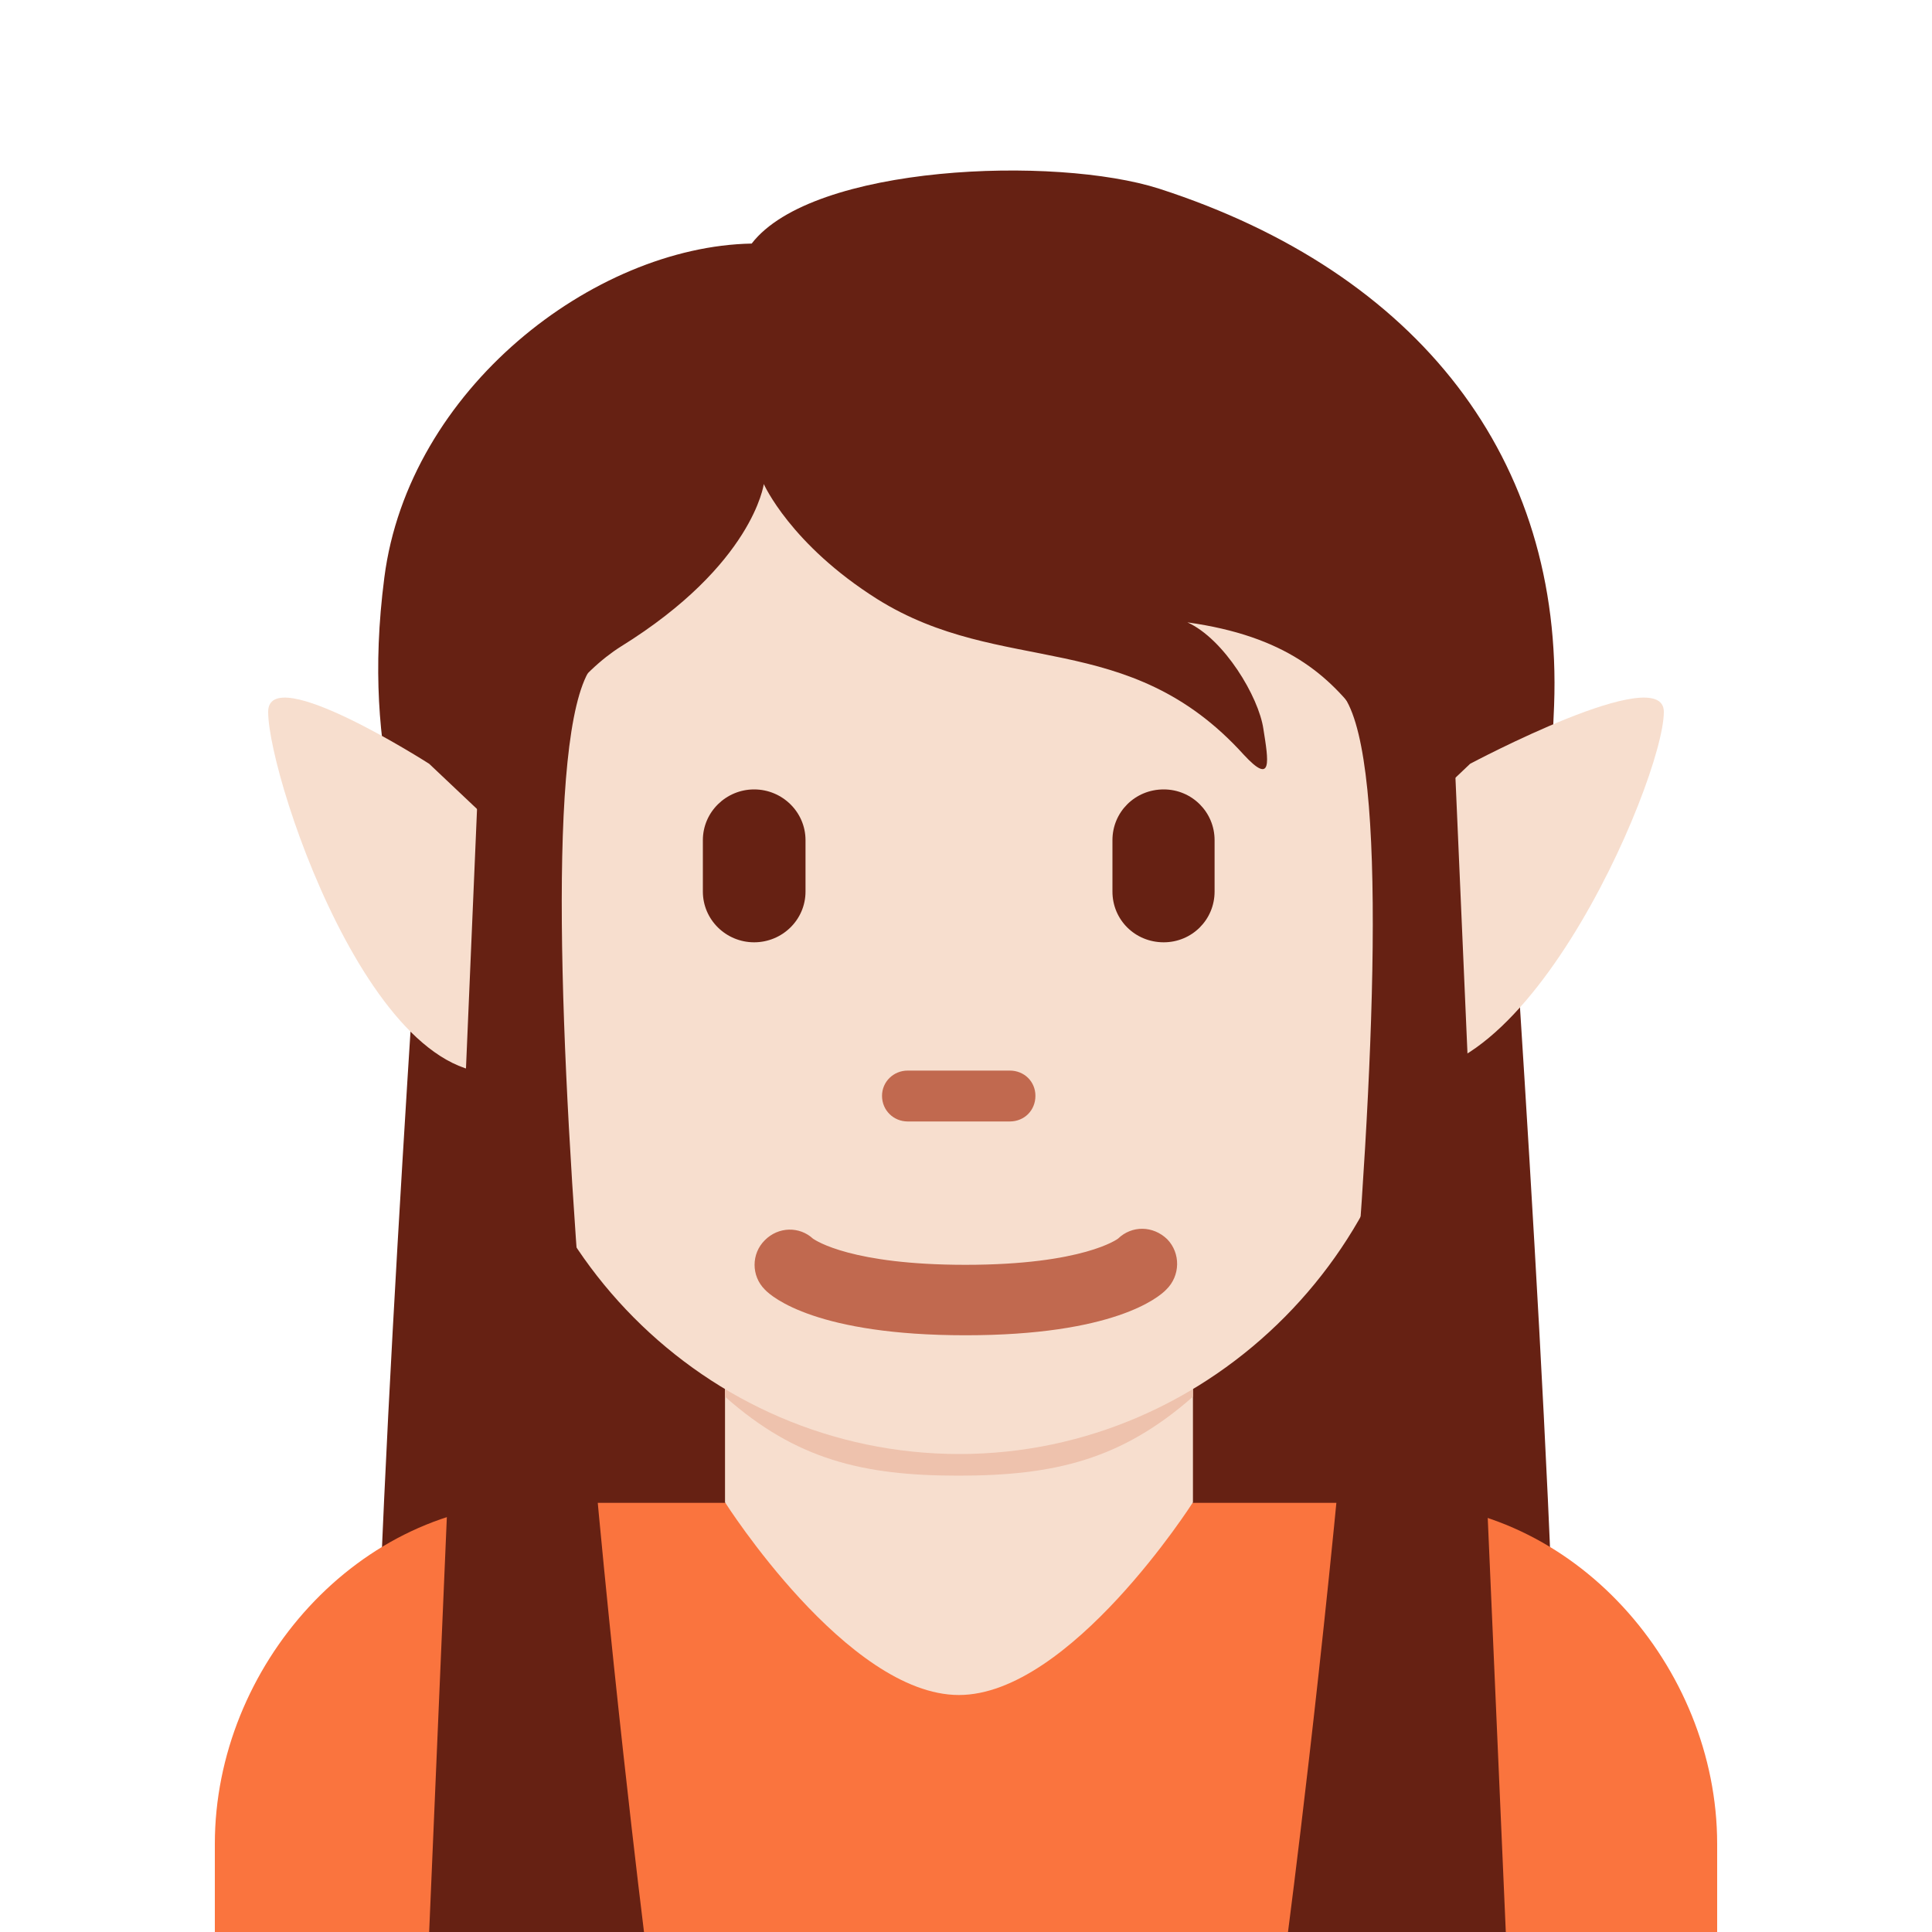 <?xml version="1.0" encoding="UTF-8"?>
<svg xmlns="http://www.w3.org/2000/svg" xmlns:xlink="http://www.w3.org/1999/xlink" width="15pt" height="15pt" viewBox="0 0 15 15" version="1.1">
<g id="surface1">
<path style=" stroke:none;fill-rule:nonzero;fill:rgb(40%,12.941%,7.451%);fill-opacity:1;" d="M 11.668 5.832 L 3.332 5.832 C 3.332 5.832 2.918 11.668 2.918 13.75 L 12.082 13.75 C 12.082 11.668 11.668 5.832 11.668 5.832 Z M 11.668 5.832 "/>
<path style=" stroke:none;fill-rule:nonzero;fill:rgb(98.039%,45.49%,24.314%);fill-opacity:1;" d="M 13.332 15 L 13.332 14.316 C 13.332 12.938 12.215 11.668 10.832 11.668 L 4.168 11.668 C 2.785 11.668 1.668 12.938 1.668 14.316 L 1.668 15 Z M 13.332 15 "/>
<path style=" stroke:none;fill-rule:nonzero;fill:rgb(96.863%,87.059%,80.784%);fill-opacity:1;" d="M 5.629 11.664 C 5.629 11.664 6.578 13.16 7.445 13.16 C 8.309 13.16 9.262 11.664 9.262 11.664 L 9.262 10.355 L 5.629 10.355 Z M 5.629 11.664 "/>
<path style=" stroke:none;fill-rule:nonzero;fill:rgb(93.333%,76.078%,67.843%);fill-opacity:1;" d="M 5.629 10.844 C 6.18 11.332 6.699 11.457 7.441 11.457 C 8.188 11.457 8.707 11.332 9.262 10.844 L 9.262 9.414 L 5.629 9.414 Z M 5.629 10.844 "/>
<path style=" stroke:none;fill-rule:nonzero;fill:rgb(40%,12.941%,7.451%);fill-opacity:1;" d="M 9 1.465 C 8.195 1.207 6.309 1.277 5.836 1.891 C 4.609 1.914 3.172 3.023 2.984 4.484 C 2.797 5.934 3.211 6.605 3.359 7.691 C 3.527 8.926 4.223 9.32 4.777 9.484 C 5.574 10.539 6.422 10.496 7.844 10.496 C 10.625 10.496 11.949 8.637 12.066 5.477 C 12.137 3.566 11.016 2.117 9 1.465 Z M 9 1.465 "/>
<path style=" stroke:none;fill-rule:nonzero;fill:rgb(96.863%,87.059%,80.784%);fill-opacity:1;" d="M 10.59 5.609 C 10.32 5.238 9.977 4.938 9.219 4.832 C 9.504 4.961 9.773 5.41 9.809 5.66 C 9.848 5.906 9.883 6.105 9.656 5.859 C 8.758 4.867 7.781 5.258 6.812 4.652 C 6.137 4.227 5.93 3.758 5.93 3.758 C 5.93 3.758 5.848 4.383 4.82 5.02 C 4.523 5.207 4.168 5.617 3.973 6.223 C 3.828 6.66 3.875 7.051 3.875 7.715 C 3.875 9.656 5.473 11.289 7.449 11.289 C 9.422 11.289 11.023 9.641 11.023 7.715 C 11.023 6.508 10.895 6.035 10.59 5.609 Z M 10.59 5.609 "/>
<path style=" stroke:none;fill-rule:nonzero;fill:rgb(75.686%,41.176%,30.98%);fill-opacity:1;" d="M 7.84 8.707 L 7.047 8.707 C 6.938 8.707 6.848 8.621 6.848 8.508 C 6.848 8.398 6.938 8.312 7.047 8.312 L 7.84 8.312 C 7.953 8.312 8.039 8.398 8.039 8.508 C 8.039 8.621 7.953 8.707 7.84 8.707 Z M 7.84 8.707 "/>
<path style=" stroke:none;fill-rule:nonzero;fill:rgb(40%,12.941%,7.451%);fill-opacity:1;" d="M 5.855 7.316 C 5.637 7.316 5.457 7.141 5.457 6.922 L 5.457 6.523 C 5.457 6.305 5.637 6.129 5.855 6.129 C 6.074 6.129 6.254 6.305 6.254 6.523 L 6.254 6.922 C 6.254 7.141 6.074 7.316 5.855 7.316 Z M 9.035 7.316 C 8.812 7.316 8.637 7.141 8.637 6.922 L 8.637 6.523 C 8.637 6.305 8.812 6.129 9.035 6.129 C 9.254 6.129 9.43 6.305 9.43 6.523 L 9.43 6.922 C 9.43 7.141 9.254 7.316 9.035 7.316 Z M 9.035 7.316 "/>
<path style=" stroke:none;fill-rule:nonzero;fill:rgb(75.686%,41.176%,30.98%);fill-opacity:1;" d="M 7.496 10.367 C 6.348 10.367 5.996 10.074 5.938 10.012 C 5.832 9.906 5.832 9.734 5.938 9.629 C 6.043 9.523 6.207 9.52 6.312 9.617 C 6.336 9.633 6.613 9.82 7.496 9.82 C 8.414 9.82 8.68 9.617 8.68 9.617 C 8.789 9.512 8.953 9.516 9.062 9.621 C 9.168 9.73 9.164 9.906 9.055 10.012 C 8.996 10.074 8.645 10.367 7.496 10.367 "/>
<path style=" stroke:none;fill-rule:nonzero;fill:rgb(96.863%,87.059%,80.784%);fill-opacity:1;" d="M 3.332 5.93 L 4.113 6.668 C 4.113 6.668 4.609 8.023 4.113 8.262 C 3 8.793 2.082 6.059 2.082 5.527 C 2.082 5.129 3.332 5.93 3.332 5.93 Z M 11.414 5.93 L 10.637 6.668 C 10.637 6.668 10.141 8.023 10.637 8.262 C 11.746 8.793 12.918 6.059 12.918 5.527 C 12.918 5.129 11.414 5.93 11.414 5.93 Z M 11.414 5.93 "/>
<path style=" stroke:none;fill-rule:nonzero;fill:rgb(40%,12.941%,7.451%);fill-opacity:1;" d="M 3.75 5.195 L 3.332 15 L 5 15 C 5 15 3.906 6.242 4.582 5.195 C 4.875 4.746 3.75 5.195 3.75 5.195 Z M 11.273 5.418 L 11.691 15 L 10 15 C 10 15 11.117 6.465 10.441 5.418 C 10.148 4.965 11.273 5.418 11.273 5.418 Z M 11.273 5.418 "/>
</g>
</svg>
